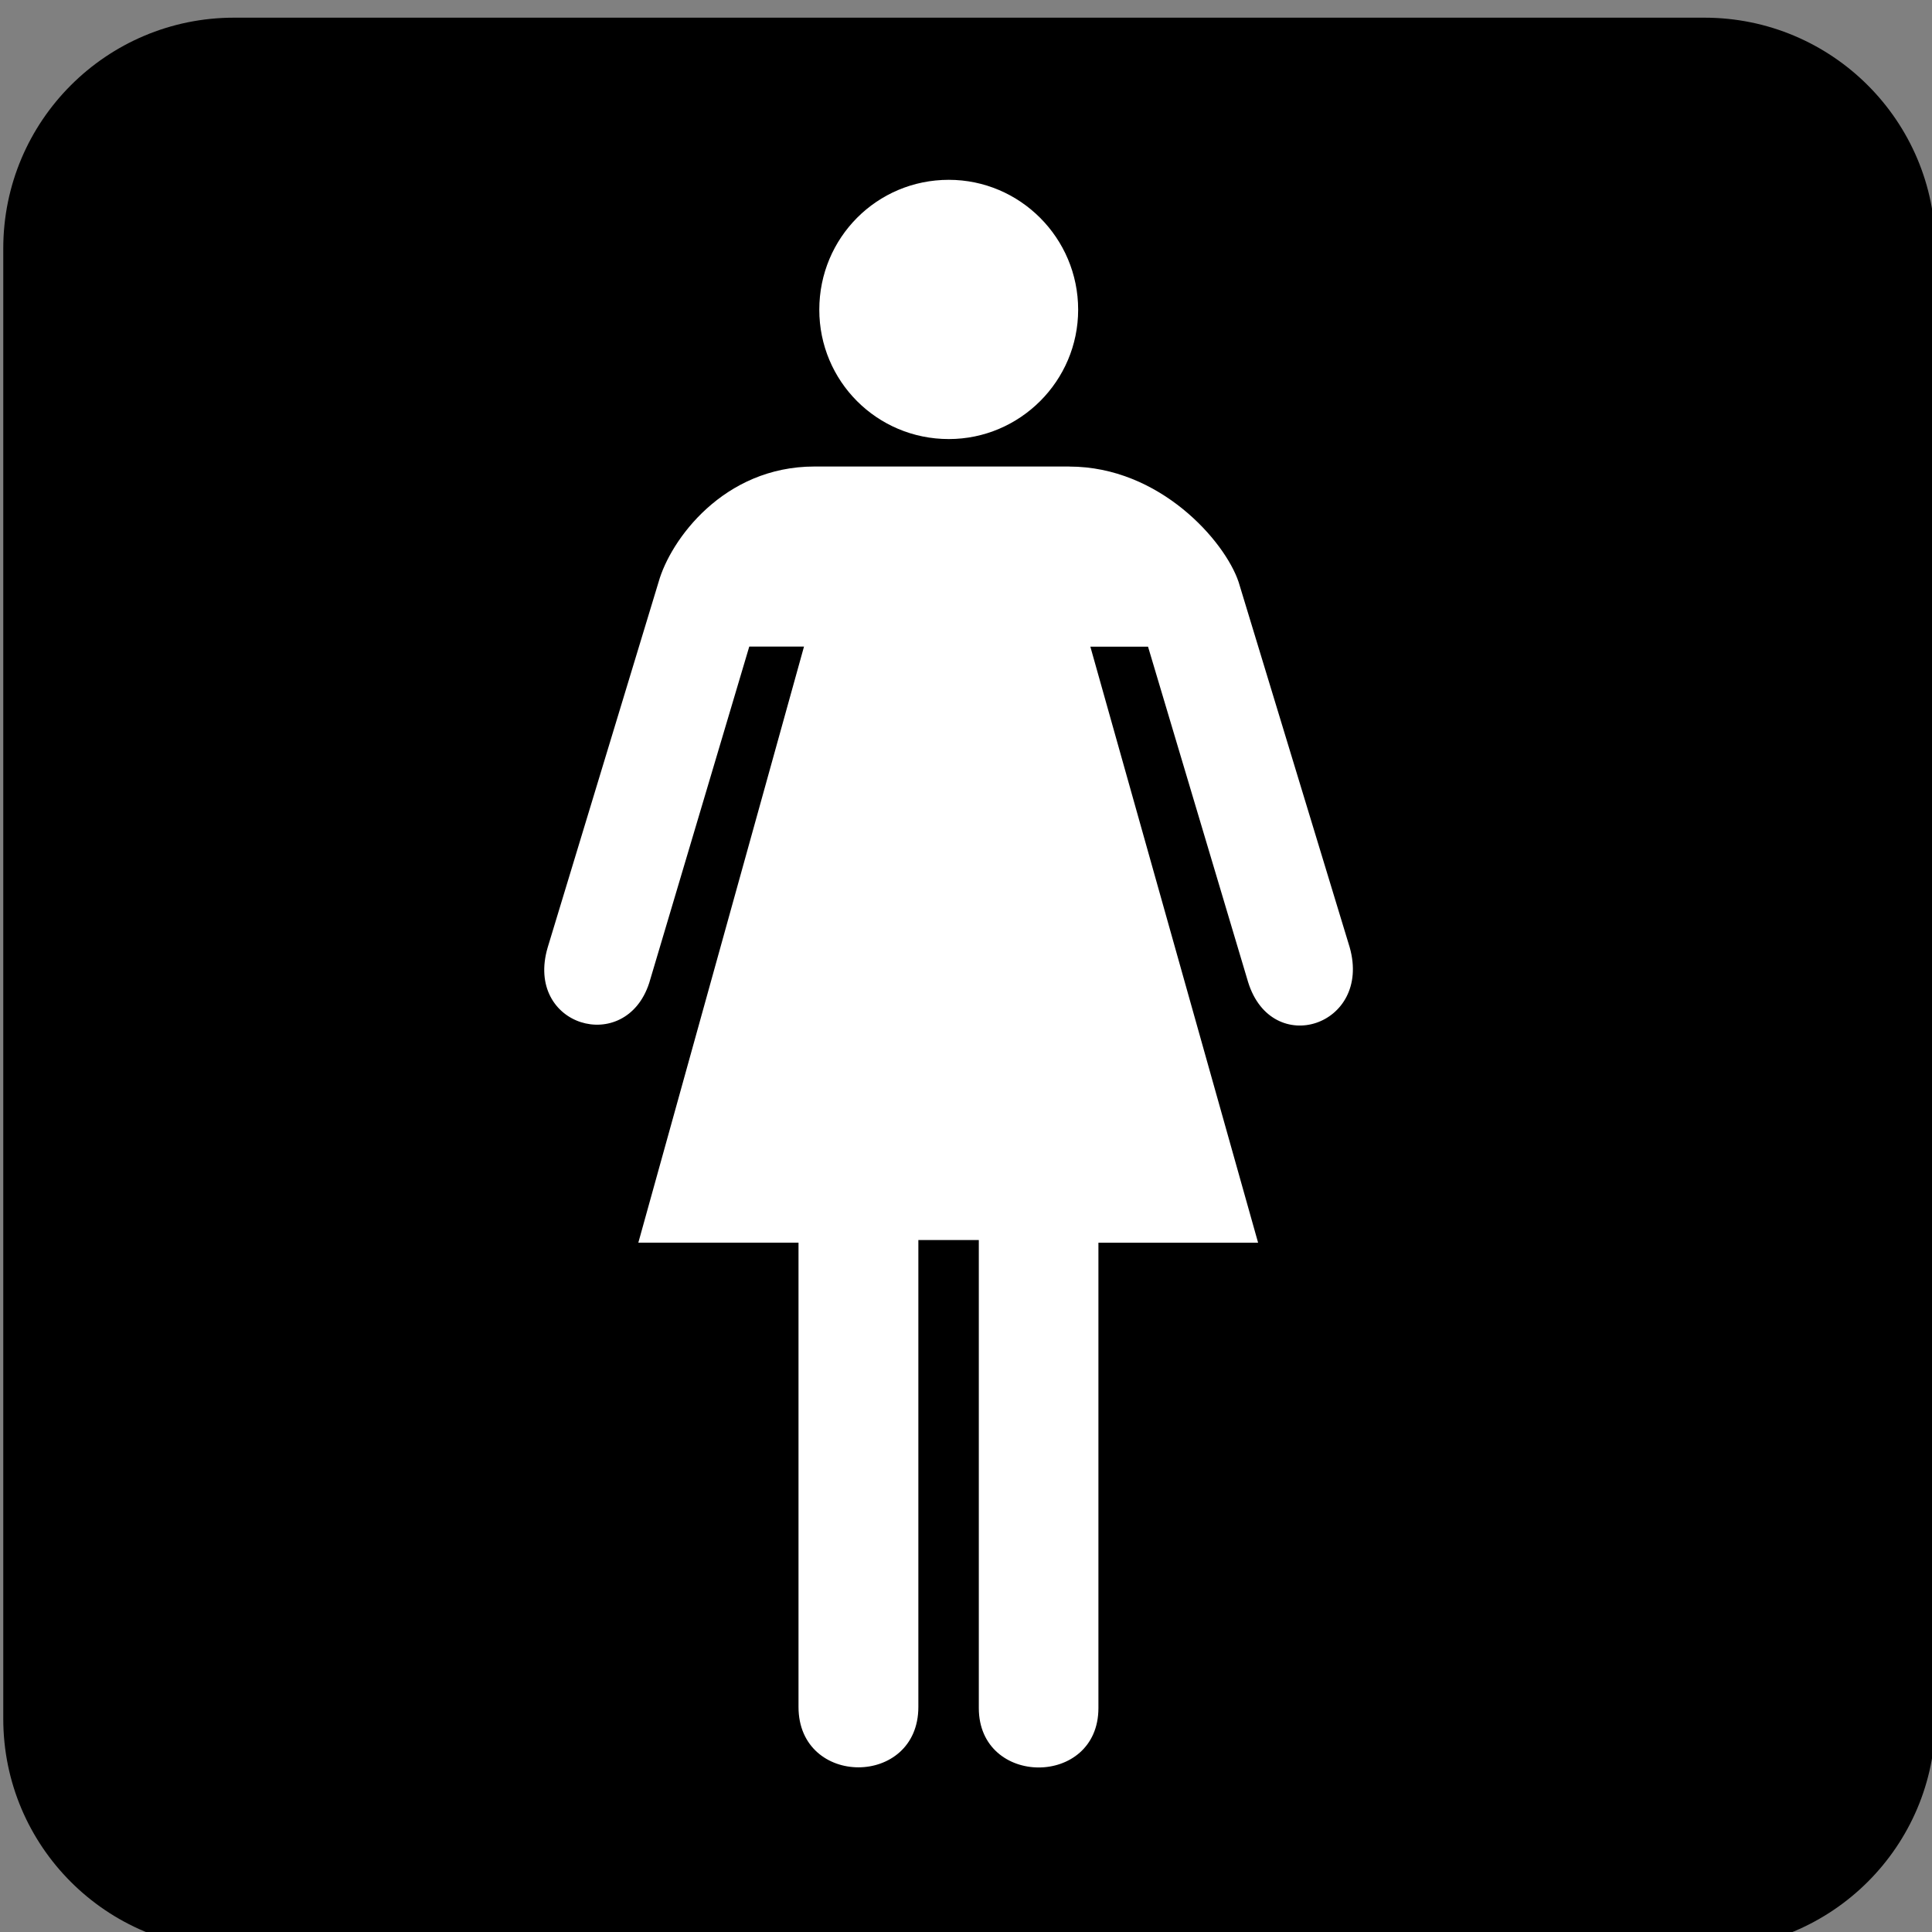 <?xml version="1.0" encoding="utf-8"?>
<!-- Generator: Adobe Illustrator 16.0.3, SVG Export Plug-In . SVG Version: 6.00 Build 0)  -->
<!DOCTYPE svg PUBLIC "-//W3C//DTD SVG 1.1//EN" "http://www.w3.org/Graphics/SVG/1.1/DTD/svg11.dtd">
<svg version="1.1"
	 id="Layer_1" xmlns:ns1="http://sozi.baierouge.fr" xmlns:sodipodi="http://sodipodi.sourceforge.net/DTD/sodipodi-0.dtd" xmlns:inkscape="http://www.inkscape.org/namespaces/inkscape" xmlns:svg="http://www.w3.org/2000/svg" xmlns:dc="http://purl.org/dc/elements/1.1/" xmlns:cc="http://web.resource.org/cc/" xmlns:rdf="http://www.w3.org/1999/02/22-rdf-syntax-ns#"
	 xmlns="http://www.w3.org/2000/svg" xmlns:xlink="http://www.w3.org/1999/xlink" x="0px" y="0px"
	 viewBox="0 0 120 120" enable-background="new 0 0 120 120" xml:space="preserve">
<rect x="0" y="0" width="120" height="120" fill="#808080" stroke="none"/>
<g>
	<path d="M105.863,121.078c7.922,0,14.349-6.404,14.349-14.326v-91.32c0-7.922-6.427-14.334-14.349-14.334H14.537
		c-7.914,0-14.334,6.412-14.334,14.334v91.324c0,7.922,6.419,14.326,14.334,14.326h91.326V121.078z"/>
	<path d="M14.537,3.526c-6.564,0-11.898,5.342-11.898,11.906v91.324c0,6.572,5.334,11.906,11.898,11.906h91.324
		c6.571,0,11.906-5.334,11.906-11.906v-91.32c0-6.564-5.335-11.906-11.906-11.906H14.535L14.537,3.526z"/>
	<path fill="#FFFFFF" d="M66.412,28.979c5.631,0,9.668,4.636,10.518,7.164l6.904,22.704c1.374,4.873-4.84,6.906-6.313,2.148
		l-6.215-20.83h-3.582l10.419,37.022h-9.918v28.903c0,4.932-7.429,4.91-7.429,0V77.02h-3.755v29.002c0,5-7.444,5-7.444,0V77.184
		h-9.949l10.29-37.023h-3.4l-6.214,20.89c-1.472,4.538-7.754,2.693-6.305-2.208l6.89-22.704c0.729-2.587,4.014-7.163,9.683-7.163
		h15.82V28.979z"/>
	<path fill="#FFFFFF" d="M58.931,27.271c4.417,0,8.035-3.604,8.035-8.035c0-4.462-3.62-8.067-8.035-8.067
		c-4.47,0-8.043,3.604-8.043,8.067C50.886,23.667,54.46,27.271,58.931,27.271z"/>
</g>
</svg>
